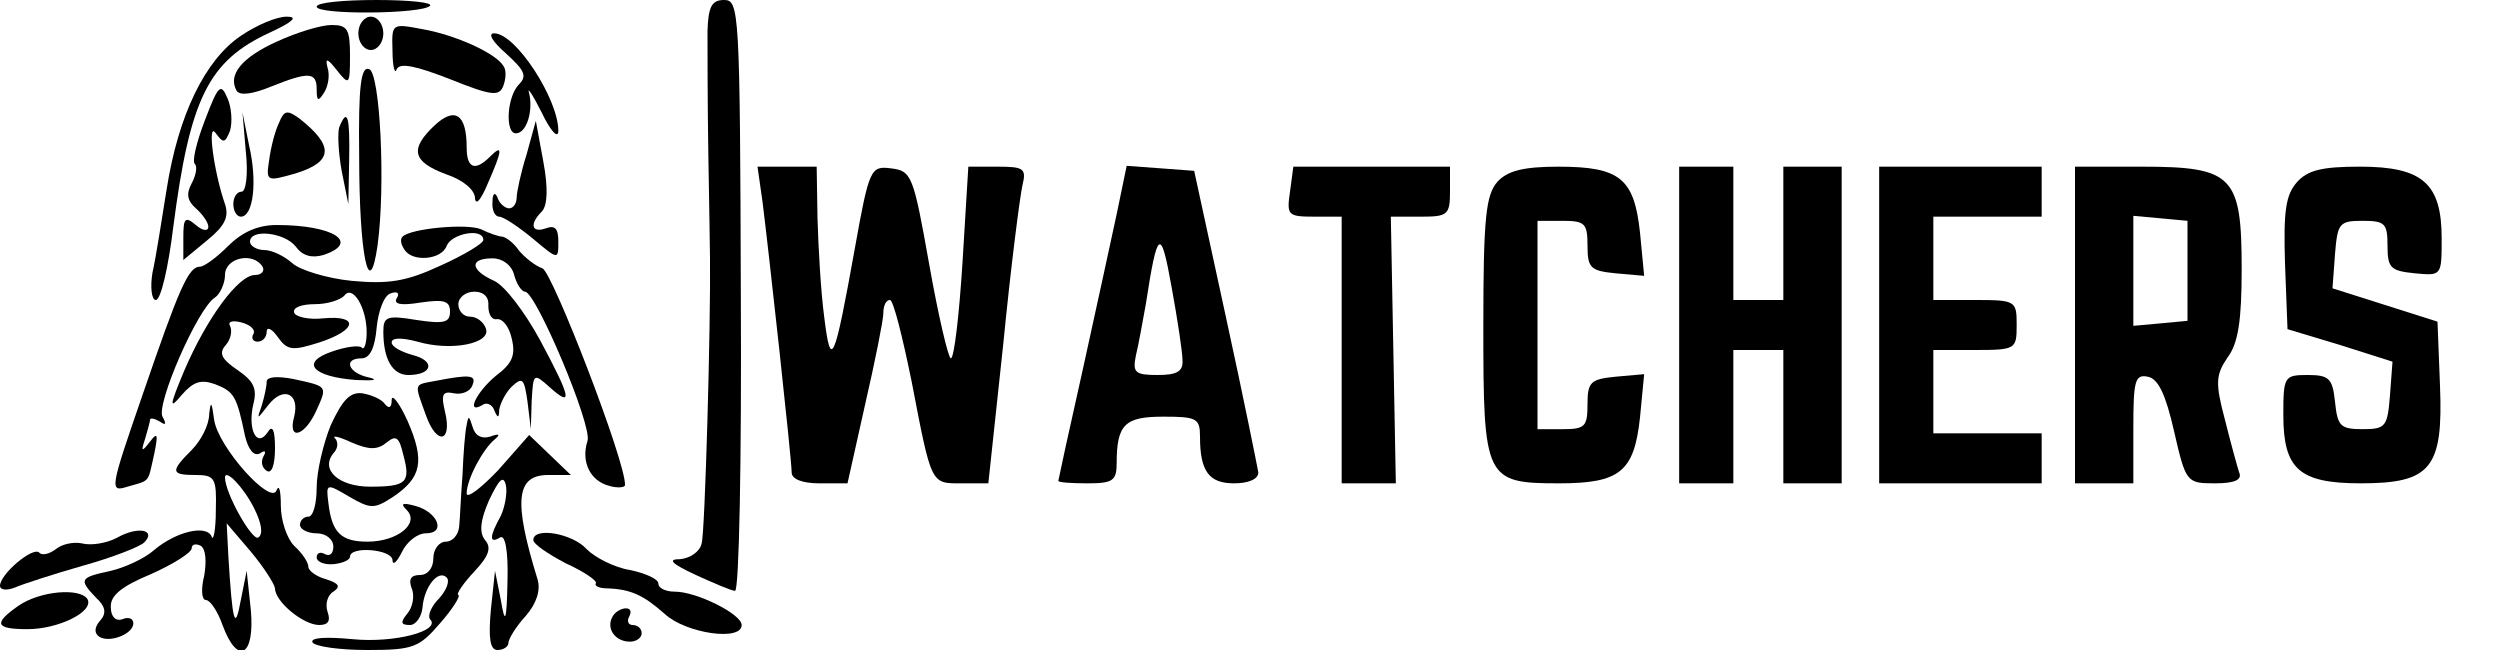 <?xml version="1.0" standalone="no"?>
<!DOCTYPE svg PUBLIC "-//W3C//DTD SVG 20010904//EN"
 "http://www.w3.org/TR/2001/REC-SVG-20010904/DTD/svg10.dtd">
<svg version="1.0" xmlns="http://www.w3.org/2000/svg"
 width="300pt" height="78pt" viewBox="0 0 300 78"
 preserveAspectRatio="xMidYMid meet">
<g transform="translate(0,78) scale(0.1,-0.1)"
fill="#000000" stroke="none">
<path d="M380 772 c0 -10 126 -9 136 1 4 4 -25 7 -64 7 -40 0 -72 -3 -72 -8z"/>
<path d="M849 743 c0 -21 0 -87 1 -148 1 -60 2 -117 2 -125 1 -79 -6 -329 -10
-342 -2 -10 -14 -18 -26 -19 -15 0 -11 -5 19 -19 22 -10 43 -19 47 -19 5 -1 8
159 7 354 -1 342 -2 355 -20 355 -15 0 -19 -8 -20 -37z"/>
<path d="M289 737 c-43 -29 -75 -95 -89 -184 -6 -37 -13 -83 -17 -100 -3 -18
-1 -33 4 -33 6 0 15 39 21 88 20 154 42 199 116 233 28 13 34 19 20 19 -12 0
-36 -10 -55 -23z"/>
<path d="M430 740 c0 -11 7 -20 15 -20 8 0 15 9 15 20 0 11 -7 20 -15 20 -8 0
-15 -9 -15 -20z"/>
<path d="M332 730 c-42 -19 -59 -40 -48 -59 4 -6 19 -4 41 5 45 18 55 18 55
-3 0 -15 2 -15 9 -4 5 8 7 21 4 30 -3 12 0 11 11 -3 15 -19 16 -18 16 17 0 32
-3 37 -22 37 -13 0 -42 -9 -66 -20z"/>
<path d="M471 719 c0 -19 3 -29 5 -22 4 8 23 4 64 -12 50 -20 59 -21 64 -8 3
8 4 19 0 24 -9 15 -57 37 -97 44 -37 7 -37 7 -36 -26z"/>
<path d="M607 716 c22 -20 26 -27 16 -37 -15 -15 -17 -59 -4 -59 13 0 21 27
16 48 -3 9 4 -1 15 -23 11 -23 20 -32 20 -22 0 38 -51 117 -77 117 -8 0 -2
-10 14 -24z"/>
<path d="M431 593 c0 -119 12 -177 22 -108 10 73 3 208 -10 212 -10 4 -13 -21
-12 -104z"/>
<path d="M246 636 c-10 -26 -16 -50 -12 -53 3 -3 1 -14 -4 -23 -7 -13 -5 -21
5 -30 8 -7 15 -17 15 -22 0 -6 -7 -5 -15 2 -13 11 -15 8 -15 -15 l0 -27 29 24
c21 17 26 28 21 43 -13 37 -22 101 -11 85 9 -12 11 -12 17 3 3 10 2 28 -3 39
-8 19 -11 16 -27 -26z"/>
<path d="M335 633 c-5 -10 -10 -30 -12 -45 -4 -26 -3 -26 32 -16 45 14 46 33
4 66 -14 10 -18 10 -24 -5z"/>
<path d="M522 630 c-31 -29 -27 -44 13 -59 21 -7 35 -19 35 -29 1 -9 7 -2 15
17 18 41 19 49 3 33 -18 -18 -28 -14 -28 11 0 40 -14 49 -38 27z"/>
<path d="M295 598 c3 -28 0 -48 -5 -48 -6 0 -10 -7 -10 -15 0 -8 4 -15 9 -15
15 0 20 42 10 85 l-8 40 4 -47z"/>
<path d="M407 627 c-2 -7 -1 -30 3 -52 l8 -40 1 53 c1 52 -2 64 -12 39z"/>
<path d="M632 595 c-7 -22 -12 -46 -12 -52 0 -7 -4 -13 -9 -13 -5 0 -12 6 -14
13 -3 7 -6 5 -6 -5 -1 -10 3 -18 8 -18 5 0 23 -12 40 -26 31 -26 31 -26 31 -4
0 16 -4 20 -15 16 -17 -6 -20 5 -5 20 7 7 8 28 2 60 l-9 49 -11 -40z"/>
<path d="M915 538 c7 -55 35 -309 35 -325 0 -8 13 -13 33 -13 l34 0 21 94 c12
52 22 102 22 110 0 9 3 16 8 16 4 0 15 -44 26 -98 24 -125 23 -122 60 -122
l32 0 18 168 c9 92 20 177 23 190 5 20 1 22 -30 22 l-35 0 -7 -115 c-4 -63
-10 -115 -14 -115 -3 0 -15 51 -26 113 -19 107 -21 112 -46 115 -24 3 -26 0
-43 -95 -25 -139 -29 -148 -37 -83 -4 30 -7 83 -8 118 l-1 62 -36 0 -35 0 6
-42z"/>
<path d="M1340 523 c-7 -32 -25 -116 -41 -188 -16 -71 -29 -131 -29 -132 0 -2
16 -3 35 -3 30 0 35 3 35 24 0 47 10 56 56 56 40 0 44 -2 44 -24 0 -42 11 -56
41 -56 17 0 29 5 29 13 -1 6 -18 91 -39 187 l-38 175 -40 3 -41 3 -12 -58z
m79 -175 c1 -14 -7 -18 -30 -18 -27 0 -30 3 -26 23 3 12 8 40 12 62 14 91 18
93 31 20 7 -38 13 -78 13 -87z"/>
<path d="M1548 550 c-4 -28 -3 -30 29 -30 l33 0 0 -160 0 -160 33 0 32 0 -3
160 -3 160 36 0 c32 0 35 2 35 30 l0 30 -94 0 -94 0 -4 -30z"/>
<path d="M1797 562 c-14 -16 -17 -43 -17 -174 0 -183 2 -188 91 -188 73 0 90
14 97 79 l5 52 -34 -3 c-30 -3 -34 -6 -34 -33 0 -27 -3 -30 -30 -30 l-30 0 0
125 0 125 30 0 c27 0 30 -3 30 -30 0 -27 4 -30 34 -33 l34 -3 -5 52 c-7 65
-24 79 -98 79 -42 0 -61 -5 -73 -18z"/>
<path d="M2015 390 l0 -190 33 0 32 0 0 80 0 80 30 0 30 0 0 -80 0 -80 35 0
35 0 0 190 0 190 -35 0 -35 0 0 -80 0 -80 -30 0 -30 0 0 80 0 80 -32 0 -33 0
0 -190z"/>
<path d="M2255 390 l0 -190 98 0 97 0 0 30 0 30 -65 0 -65 0 0 50 0 50 50 0
c49 0 50 1 50 30 0 29 -1 30 -50 30 l-50 0 0 50 0 50 65 0 65 0 0 30 0 30 -97
0 -98 0 0 -190z"/>
<path d="M2490 390 l0 -190 35 0 35 0 0 66 c0 57 2 65 17 62 13 -2 22 -22 32
-66 14 -61 15 -62 49 -62 23 0 33 4 29 13 -2 6 -10 35 -17 63 -12 45 -11 54 3
75 13 17 17 45 17 106 0 112 -10 123 -120 123 l-80 0 0 -190z m135 65 l0 -60
-32 -3 -33 -3 0 66 0 66 33 -3 32 -3 0 -60z"/>
<path d="M2756 561 c-13 -15 -16 -34 -14 -97 l3 -79 63 -19 63 -20 -3 -40 c-3
-38 -5 -41 -33 -41 -27 0 -30 4 -33 33 -3 28 -7 32 -33 32 -28 0 -29 -2 -29
-48 0 -65 19 -82 93 -82 84 0 99 18 95 117 l-3 77 -63 20 -63 20 3 41 c3 37 5
40 33 40 27 0 30 -3 30 -30 0 -27 4 -30 33 -33 32 -3 32 -3 32 42 0 66 -23 86
-98 86 -45 0 -63 -4 -76 -19z"/>
<path d="M274 485 c-14 -14 -29 -25 -34 -25 -14 0 -25 -26 -69 -154 -39 -113
-40 -117 -18 -110 28 8 24 4 32 39 5 24 4 27 -5 15 -10 -13 -11 -12 -6 3 3 10
6 21 6 23 0 3 5 2 12 -2 7 -5 8 -3 3 6 -8 14 42 130 63 143 6 4 12 17 12 27 0
21 34 28 45 10 3 -5 -1 -10 -9 -10 -20 0 -58 -52 -85 -115 -18 -43 -18 -47 -3
-29 14 16 23 19 40 13 23 -9 26 -14 36 -62 4 -17 11 -25 18 -21 6 4 8 3 4 -4
-3 -6 -2 -13 4 -17 6 -4 10 7 10 27 0 22 -3 29 -9 19 -13 -19 -24 4 -17 34 5
19 0 28 -19 41 -19 13 -23 20 -14 30 6 7 8 17 5 23 -3 5 3 7 14 4 11 -3 17 -9
14 -14 -3 -5 0 -9 5 -9 6 0 11 5 11 12 0 6 6 4 13 -6 12 -17 18 -17 50 -7 46
15 48 33 5 29 -18 -2 -34 2 -35 7 -2 6 9 10 25 10 15 0 30 5 35 10 10 14 27
-14 27 -44 0 -13 -3 -22 -6 -18 -3 3 -19 1 -36 -5 -38 -13 -23 -30 29 -34 21
-1 28 0 16 3 -25 5 -32 23 -9 23 10 0 16 13 18 37 2 20 9 39 17 41 8 3 11 0 7
-6 -4 -7 5 -9 29 -5 28 4 35 2 35 -11 0 -13 -7 -15 -40 -10 -36 6 -40 4 -40
-14 0 -33 11 -52 30 -52 29 0 33 17 5 24 -14 4 -25 10 -25 15 0 6 12 6 31 1
41 -12 89 -2 82 16 -3 8 -11 14 -19 14 -8 0 -14 7 -14 15 0 8 9 15 19 15 12 0
18 -7 17 -17 0 -10 4 -17 10 -16 7 1 15 -9 18 -23 5 -20 1 -30 -19 -45 -23
-19 -37 -47 -16 -35 5 4 12 0 14 -6 4 -10 6 -10 6 0 1 7 7 20 15 28 13 12 15
10 19 -18 l4 -33 1 34 c2 33 2 34 22 16 28 -25 25 -12 -12 57 -18 33 -42 65
-55 71 -29 13 -30 27 -2 27 12 0 23 -8 26 -20 3 -11 9 -20 13 -20 13 0 81
-161 75 -179 -8 -25 3 -48 26 -54 10 -3 19 -2 19 1 1 28 -87 255 -99 260 -9 3
-21 13 -28 21 -6 9 -15 16 -20 17 -4 0 -16 4 -26 9 -17 7 -84 1 -94 -9 -3 -3
-2 -9 2 -15 9 -16 45 -13 51 4 6 15 44 22 44 7 0 -4 -23 -18 -52 -31 -41 -19
-62 -22 -106 -18 -30 3 -62 13 -71 21 -10 9 -25 16 -34 16 -9 0 -17 5 -17 10
0 16 42 11 55 -6 8 -11 19 -14 33 -10 45 15 12 36 -56 36 -22 0 -41 -8 -58
-25z"/>
<path d="M320 322 c0 -6 -3 -19 -6 -29 -6 -17 -6 -17 8 1 18 23 38 14 31 -14
-8 -29 12 -24 26 6 14 31 15 30 -26 39 -20 4 -33 3 -33 -3z"/>
<path d="M523 323 c-27 -5 -26 -2 -12 -41 13 -37 32 -33 23 4 -5 21 -3 25 11
22 10 -2 20 3 22 10 5 12 -3 13 -44 5z"/>
<path d="M397 270 c-9 -22 -17 -56 -17 -75 0 -19 -4 -35 -10 -35 -5 0 -10 -4
-10 -10 0 -5 9 -10 20 -10 11 0 20 -7 20 -16 0 -8 -4 -12 -10 -9 -5 3 -10 2
-10 -4 0 -5 9 -9 20 -8 11 1 20 5 20 9 0 13 50 9 51 -4 0 -7 5 -3 11 9 6 13
19 23 29 23 25 0 14 26 -13 33 -15 4 -18 3 -10 -5 16 -16 -11 -38 -47 -38 -32
0 -43 11 -47 47 -3 23 -2 23 25 7 26 -15 30 -15 53 0 34 23 38 43 17 91 -10
22 -19 33 -19 25 0 -9 -3 -11 -8 -5 -4 6 -16 11 -27 13 -15 2 -24 -8 -38 -38z
m67 -21 c11 9 15 7 20 -15 9 -33 4 -38 -40 -38 -37 0 -60 20 -44 40 6 6 6 14
2 18 -4 4 5 2 20 -5 21 -9 31 -9 42 0z"/>
<path d="M251 283 c0 -13 -10 -32 -21 -43 -26 -26 -25 -30 5 -30 23 0 25 -4
24 -42 0 -24 -3 -38 -5 -32 -6 15 -43 6 -69 -16 -11 -10 -35 -21 -52 -25 -37
-8 -39 -10 -18 -32 12 -11 13 -19 5 -28 -7 -8 -7 -15 -1 -19 12 -8 41 3 41 16
0 6 -6 8 -13 5 -8 -3 -14 3 -14 14 -1 14 12 25 48 40 27 12 49 26 49 31 0 5 5
6 11 3 6 -4 7 -19 4 -36 -4 -16 -3 -29 2 -29 5 0 14 -13 20 -30 18 -49 39 -38
34 18 l-5 47 -7 -35 c-7 -38 -10 -29 -15 53 l-2 39 29 -34 c15 -18 28 -38 29
-44 0 -16 34 -44 53 -44 11 0 14 5 10 16 -3 9 0 20 7 24 9 6 7 10 -9 15 -11 3
-21 10 -21 15 0 5 -7 16 -17 25 -9 9 -16 31 -16 48 0 18 -2 26 -5 19 -6 -20
-70 51 -75 84 -3 22 -4 24 -6 7z m54 -113 c9 -18 11 -31 5 -35 -7 -5 -40 53
-40 72 0 11 22 -11 35 -37z"/>
<path d="M560 270 c-2 -8 -4 -35 -5 -60 -2 -25 -3 -53 -4 -62 -1 -10 -8 -18
-16 -18 -8 0 -15 -9 -15 -20 0 -12 -7 -20 -16 -20 -11 0 -14 -5 -10 -16 4 -9
1 -23 -5 -30 -9 -11 -8 -14 3 -14 7 0 14 10 15 21 2 25 19 46 29 36 4 -4 0
-15 -9 -25 -10 -10 -14 -21 -11 -25 14 -14 -43 -29 -93 -24 -32 3 -51 2 -48
-4 4 -5 33 -9 66 -9 55 0 62 3 87 32 15 17 25 33 22 34 -3 1 6 14 19 28 18 19
21 29 13 38 -7 9 -6 23 5 48 12 25 17 30 20 18 2 -9 -1 -26 -6 -37 -14 -25
-14 -34 -1 -26 6 4 10 -15 9 -52 -1 -50 -3 -53 -8 -23 l-7 35 -5 -47 c-3 -34
-1 -48 8 -48 7 0 13 4 13 8 0 5 9 20 21 33 13 15 18 31 14 44 -29 94 -26 125
13 125 l27 0 -25 24 -25 24 -37 -42 c-21 -22 -38 -35 -38 -28 0 17 20 54 34
65 7 6 5 7 -6 3 -10 -3 -18 1 -21 12 -4 13 -5 14 -7 2z"/>
<path d="M141 135 c-13 -7 -32 -10 -43 -7 -10 2 -24 -1 -31 -7 -8 -6 -17 -8
-20 -4 -8 7 -47 -26 -47 -40 0 -5 8 -6 18 -2 9 4 46 16 81 26 36 10 69 23 74
28 15 15 -7 20 -32 6z"/>
<path d="M640 132 c0 -5 18 -17 39 -28 22 -10 38 -21 36 -24 -2 -3 4 -6 13 -6
29 -1 44 -8 70 -31 25 -23 92 -33 92 -13 0 13 -54 40 -80 40 -11 0 -20 4 -20
10 0 5 -15 12 -34 16 -19 3 -42 15 -52 25 -17 19 -64 27 -64 11z"/>
<path d="M22 53 c-30 -21 -28 -28 11 -28 37 0 80 21 72 36 -9 14 -57 10 -83
-8z"/>
<path d="M735 40 c-8 -14 3 -30 21 -30 8 0 14 5 14 10 0 6 -5 10 -11 10 -5 0
-7 5 -4 10 3 6 2 10 -4 10 -5 0 -13 -4 -16 -10z"/>
</g>
</svg>
